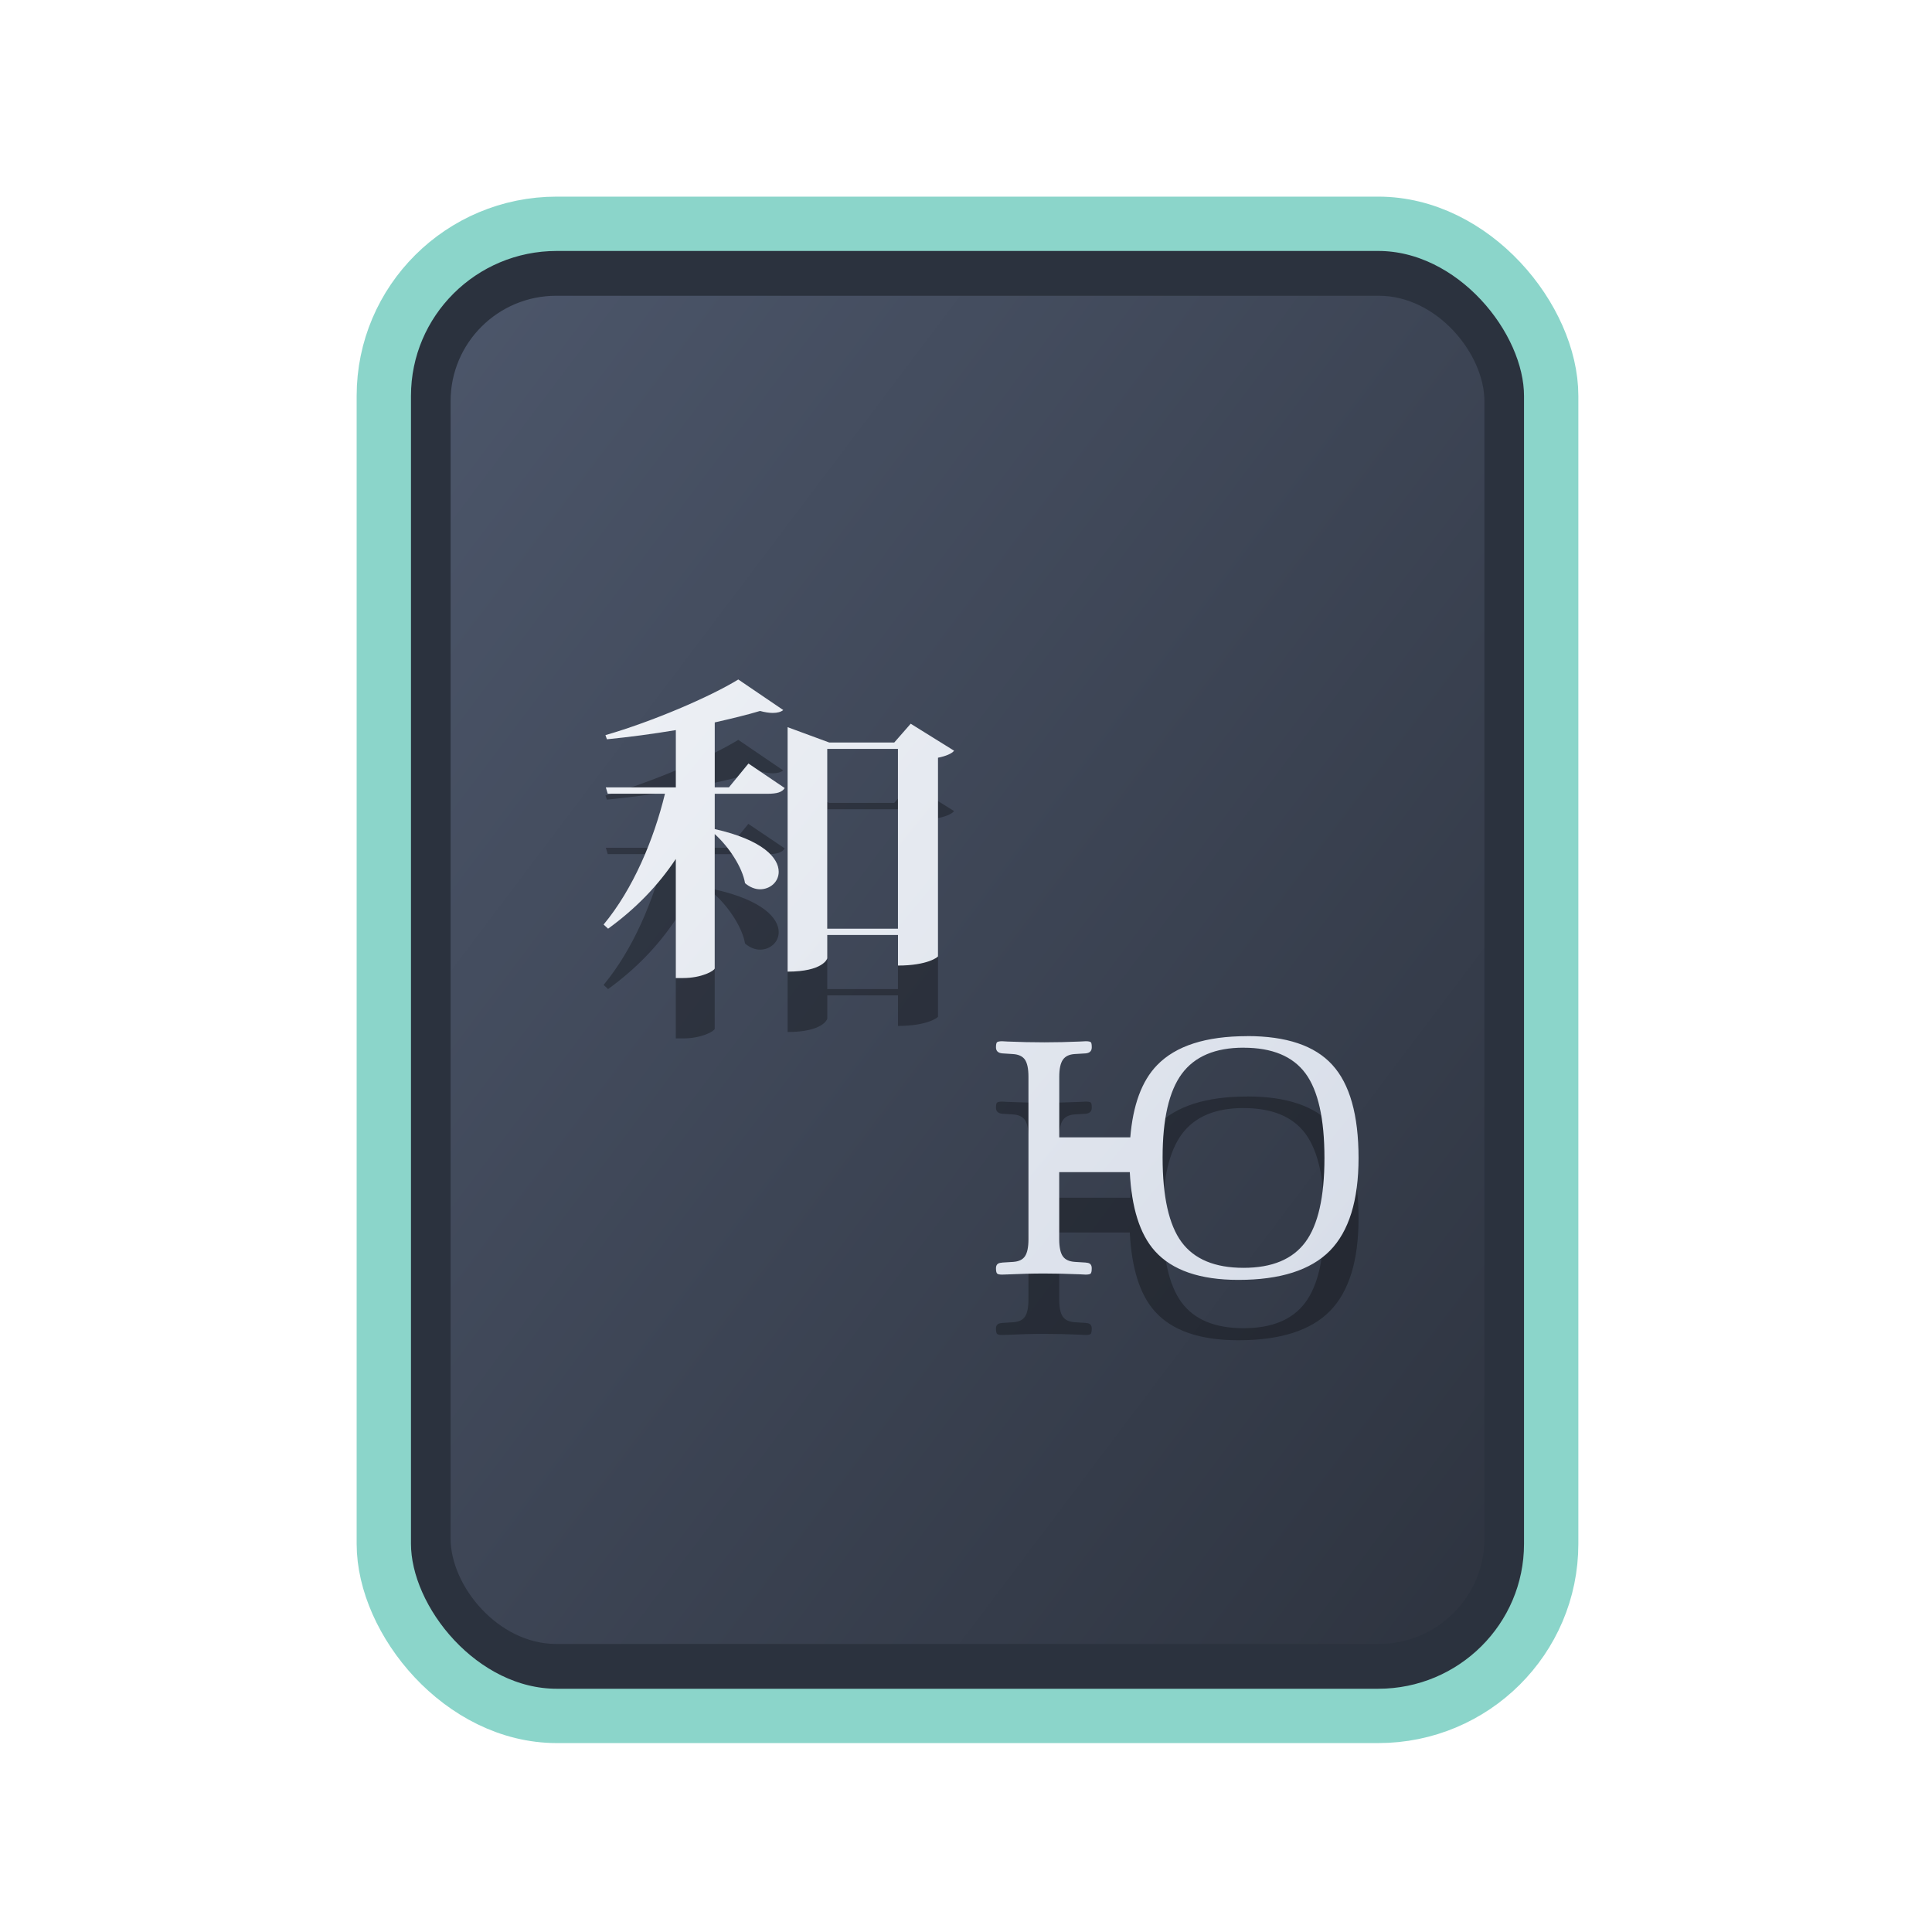 <?xml version="1.0" encoding="UTF-8" standalone="no"?>
<svg
   width="64"
   height="64"
   version="1.1"
   id="svg73"
   sodipodi:docname="application-x-bittorrent.svg"
   inkscape:version="1.4 (e7c3feb100, 2024-10-09)"
   xmlns:inkscape="http://www.inkscape.org/namespaces/inkscape"
   xmlns:sodipodi="http://sodipodi.sourceforge.net/DTD/sodipodi-0.dtd"
   xmlns:xlink="http://www.w3.org/1999/xlink"
   xmlns="http://www.w3.org/2000/svg"
   xmlns:svg="http://www.w3.org/2000/svg"
   xmlns:rdf="http://www.w3.org/1999/02/22-rdf-syntax-ns#"
   xmlns:cc="http://creativecommons.org/ns#"
   xmlns:dc="http://purl.org/dc/elements/1.1/">
  <sodipodi:namedview
     pagecolor="#f5f7fa"
     bordercolor="#666666"
     borderopacity="1"
     objecttolerance="10"
     gridtolerance="10"
     guidetolerance="10"
     inkscape:pageopacity="0"
     inkscape:pageshadow="2"
     inkscape:window-width="1183"
     inkscape:window-height="669"
     id="namedview75"
     showgrid="false"
     inkscape:zoom="4.4470387"
     inkscape:cx="19.451146"
     inkscape:cy="25.859905"
     inkscape:window-x="80"
     inkscape:window-y="161"
     inkscape:window-maximized="0"
     inkscape:current-layer="g877"
     inkscape:document-rotation="0"
     inkscape:pagecheckerboard="0"
     inkscape:showpageshadow="2"
     inkscape:deskcolor="#d1d1d1" />
  <defs
     id="defs29">
    <filter
       style="color-interpolation-filters:sRGB;"
       inkscape:label="Blur"
       id="filter6"
       x="-0.044"
       y="-0.044"
       width="1.088"
       height="1.088">
      <feGaussianBlur
         stdDeviation="1 1"
         result="blur"
         id="feGaussianBlur6" />
    </filter>
    <filter
       style="color-interpolation-filters:sRGB;"
       inkscape:label="Blur"
       id="filter7"
       x="-0.098"
       y="-0.098"
       width="1.196"
       height="1.196">
      <feGaussianBlur
         stdDeviation="2 2"
         result="blur"
         id="feGaussianBlur7" />
    </filter>
    <clipPath
       id="clip0_515_3621">
      <rect
         width="16"
         height="16"
         fill="#ffffff"
         transform="translate(0.003)"
         id="rect7969"
         x="0"
         y="0" />
    </clipPath>
    <filter
       style="color-interpolation-filters:sRGB;"
       inkscape:label="Blur"
       id="filter7349"
       x="-0.105"
       y="-0.105"
       width="1.21"
       height="1.21">
      <feGaussianBlur
         stdDeviation="2 2"
         result="blur"
         id="feGaussianBlur7347" />
    </filter>
    <filter
       style="color-interpolation-filters:sRGB"
       inkscape:label="Blur"
       id="filter1283"
       x="-0.082"
       y="-0.082"
       width="1.165"
       height="1.165">
      <feGaussianBlur
         stdDeviation="0.5 0.5"
         result="blur"
         id="feGaussianBlur1281" />
    </filter>
    <linearGradient
       inkscape:collect="always"
       xlink:href="#linearGradient1134-5"
       id="linearGradient1136"
       x1="14.971"
       y1="14.703"
       x2="2.076"
       y2="2.007"
       gradientUnits="userSpaceOnUse"
       gradientTransform="matrix(2.411,0,0,3.144,11.59,5.398)" />
    <filter
       style="color-interpolation-filters:sRGB"
       inkscape:label="Blur"
       id="filter1694"
       x="-0.95"
       y="-0.212"
       width="2.899"
       height="1.424">
      <feGaussianBlur
         stdDeviation="0.2 0.2"
         result="blur"
         id="feGaussianBlur1692" />
    </filter>
    <filter
       style="color-interpolation-filters:sRGB"
       inkscape:label="Blur"
       id="filter3"
       x="-0.108"
       y="-0.109"
       width="1.217"
       height="1.217">
      <feGaussianBlur
         stdDeviation="0.5 0.5"
         result="blur"
         id="feGaussianBlur3" />
    </filter>
    <linearGradient
       inkscape:collect="always"
       id="linearGradient1134-5">
      <stop
         style="stop-color:#2e3440;stop-opacity:1;"
         offset="0"
         id="stop1130-3" />
      <stop
         style="stop-color:#4c566a;stop-opacity:1;"
         offset="1"
         id="stop1132-5" />
    </linearGradient>
    <linearGradient
       id="linearGradient1"
       inkscape:collect="always">
      <stop
         style="stop-color:#d8dee9;stop-opacity:1;"
         offset="0"
         id="stop1" />
      <stop
         style="stop-color:#eceff4;stop-opacity:1;"
         offset="1"
         id="stop2" />
    </linearGradient>
    <clipPath
       clipPathUnits="userSpaceOnUse"
       id="clipPath354">
      <rect
         style="display:block;opacity:0.2"
         width="36"
         height="36"
         x="15.621"
         y="15.639"
         rx="2.769"
         ry="2.769"
         id="rect356" />
    </clipPath>
    <inkscape:path-effect
       effect="powerclip"
       id="path-effect358"
       is_visible="true"
       lpeversion="1"
       inverse="true"
       flatten="false"
       hide_clip="false"
       message="" />
    <clipPath
       clipPathUnits="userSpaceOnUse"
       id="clipPath186">
      <rect
         style="display:block;opacity:0.2"
         width="36"
         height="36"
         x="5.392"
         y="5.602"
         rx="2.769"
         ry="2.769"
         id="rect188" />
    </clipPath>
    <inkscape:path-effect
       effect="powerclip"
       id="path-effect190"
       is_visible="true"
       lpeversion="1"
       inverse="true"
       flatten="false"
       hide_clip="false"
       message="" />
    <linearGradient
       inkscape:collect="always"
       xlink:href="#linearGradient1"
       id="linearGradient33-6"
       x1="11.581"
       y1="11.168"
       x2="5.584"
       y2="6.239"
       gradientUnits="userSpaceOnUse"
       gradientTransform="matrix(3.436,0,0,3.436,2.895,2.915)" />
  </defs>
  <g
     id="g877"
     transform="matrix(1.1,0,0,1.1,-3.185,-3.207)">
    <path
       style="fill:#f5f7fa;stroke-width:0.204;fill-opacity:1"
       d=""
       id="path3" />
    <rect
       style="fill:#000000;stroke:none;stroke-width:0.54;stroke-dasharray:none;filter:url(#filter1283)"
       id="rect246-1"
       width="14.573"
       height="14.573"
       x="1.193"
       y="1.214"
       rx="2.159"
       ry="2.159"
       transform="matrix(2.461,0,0,3.145,11.166,5.388)" />
    <rect
       style="fill:#2b323e;stroke:#8bd5ca;stroke-width:1.636;stroke-dasharray:none;fill-opacity:1;stroke-opacity:1"
       id="rect246"
       width="35.155"
       height="44.935"
       x="14.454"
       y="9.655"
       rx="5.208"
       ry="5.182" />
    <rect
       style="fill:url(#linearGradient1136);fill-opacity:1;stroke:none;stroke-width:1.317;stroke-dasharray:none"
       id="rect246-5"
       width="31.133"
       height="40.601"
       x="16.465"
       y="11.822"
       rx="3.182"
       ry="3.173" />
    <path
       style="fill:#000000;stroke-width:0.909;opacity:0.3"
       d="m 25.129,25.196 c -0.857,0.526 -2.581,1.265 -4.001,1.676 l 0.045,0.125 c 0.675,-0.067 1.397,-0.163 2.075,-0.277 v 1.726 h -2.108 l 0.057,0.19 h 1.724 c -0.338,1.389 -0.958,2.866 -1.848,3.94 l 0.135,0.125 c 0.835,-0.605 1.51,-1.304 2.039,-2.1 v 3.586 h 0.215 c 0.575,0 0.947,-0.221 0.957,-0.289 v -4.047 c 0.428,0.386 0.833,0.999 0.913,1.479 0.145,0.124 0.305,0.184 0.451,0.184 0.304,0 0.563,-0.221 0.563,-0.527 0,-0.415 -0.474,-0.96 -1.926,-1.286 v -1.063 h 1.578 c 0.305,0 0.451,-0.049 0.529,-0.173 L 25.432,27.727 24.844,28.444 h -0.427 v -1.955 c 0.507,-0.115 0.98,-0.229 1.364,-0.345 0.145,0.039 0.272,0.059 0.384,0.059 0.136,0 0.247,-0.03 0.315,-0.087 z m 5.192,1.332 -0.495,0.566 h -1.958 l -1.254,-0.462 v 7.362 c 1.059,0 1.195,-0.383 1.195,-0.403 v -0.7 h 2.129 v 0.92 c 0.892,0 1.205,-0.258 1.205,-0.277 v -5.982 c 0.236,-0.047 0.417,-0.124 0.485,-0.211 z m -2.513,0.758 h 2.129 v 5.415 h -2.129 z m 12.647,8.651 c -1.245,0 -2.15,0.291 -2.713,0.872 -0.467,0.48 -0.729,1.214 -0.808,2.176 h -2.139 v -1.825 c 0,-0.239 0.037,-0.41 0.11,-0.514 0.072,-0.103 0.188,-0.159 0.352,-0.17 l 0.332,-0.02 c 0.123,-0.011 0.185,-0.072 0.185,-0.183 0,-0.082 -0.009,-0.134 -0.028,-0.153 -0.021,-0.019 -0.072,-0.03 -0.155,-0.03 -0.02,0 -0.078,0.002 -0.173,0.009 -0.37,0.016 -0.726,0.024 -1.07,0.024 -0.36,0 -0.733,-0.008 -1.112,-0.024 -0.091,-0.007 -0.145,-0.009 -0.162,-0.009 -0.08,0 -0.131,0.012 -0.153,0.03 -0.021,0.019 -0.032,0.07 -0.032,0.153 0,0.112 0.065,0.173 0.195,0.183 l 0.311,0.02 c 0.172,0.01 0.292,0.065 0.364,0.166 0.072,0.103 0.108,0.275 0.108,0.517 v 4.893 c 0,0.239 -0.035,0.412 -0.106,0.515 -0.07,0.103 -0.187,0.156 -0.354,0.168 l -0.323,0.02 c -0.008,0.003 -0.017,0.005 -0.03,0.005 -0.11,0.006 -0.165,0.061 -0.165,0.166 0,0.087 0.013,0.14 0.035,0.16 0.023,0.022 0.074,0.032 0.149,0.032 0.02,0 0.072,-0.002 0.155,-0.005 0.385,-0.018 0.757,-0.028 1.117,-0.028 0.344,0 0.701,0.008 1.072,0.024 0.091,0.006 0.146,0.009 0.171,0.009 0.08,0 0.131,-0.01 0.153,-0.032 0.021,-0.02 0.032,-0.074 0.032,-0.16 0,-0.105 -0.051,-0.16 -0.155,-0.166 -0.014,-0.003 -0.021,-0.005 -0.028,-0.005 l -0.322,-0.02 c -0.172,-0.011 -0.292,-0.065 -0.364,-0.166 -0.073,-0.101 -0.11,-0.275 -0.11,-0.517 v -2.02 h 2.125 c 0.054,1.063 0.297,1.865 0.756,2.377 0.519,0.579 1.359,0.868 2.514,0.868 1.257,0 2.175,-0.292 2.753,-0.875 0.576,-0.585 0.866,-1.516 0.866,-2.795 0,-1.295 -0.264,-2.23 -0.792,-2.807 -0.527,-0.579 -1.382,-0.865 -2.563,-0.865 z m -0.11,0.348 c 0.863,0 1.484,0.258 1.866,0.775 0.38,0.516 0.57,1.367 0.57,2.546 0,1.17 -0.191,2.015 -0.574,2.532 -0.384,0.518 -1.003,0.776 -1.863,0.776 -0.86,0 -1.483,-0.258 -1.866,-0.776 -0.381,-0.517 -0.571,-1.367 -0.571,-2.548 0,-1.156 0.193,-1.998 0.58,-2.521 0.388,-0.523 1.006,-0.785 1.857,-0.785 z"
       id="path6-3" />
    <path
       style="fill:url(#linearGradient33-6);stroke-width:0.909"
       d="m 25.129,23.378 c -0.857,0.526 -2.581,1.265 -4.001,1.676 l 0.045,0.125 c 0.675,-0.067 1.397,-0.163 2.075,-0.277 v 1.726 h -2.108 l 0.057,0.19 h 1.724 c -0.338,1.389 -0.958,2.866 -1.848,3.94 l 0.135,0.125 c 0.835,-0.605 1.51,-1.304 2.039,-2.1 v 3.586 h 0.215 c 0.575,0 0.947,-0.221 0.957,-0.289 v -4.047 c 0.428,0.386 0.833,0.999 0.913,1.479 0.145,0.124 0.305,0.184 0.451,0.184 0.304,0 0.563,-0.221 0.563,-0.527 0,-0.415 -0.474,-0.96 -1.926,-1.286 v -1.063 h 1.578 c 0.305,0 0.451,-0.049 0.529,-0.173 l -1.092,-0.738 -0.588,0.717 h -0.427 v -1.955 c 0.507,-0.115 0.98,-0.229 1.364,-0.345 0.145,0.039 0.272,0.059 0.384,0.059 0.136,0 0.247,-0.03 0.315,-0.087 z m 5.192,1.332 -0.495,0.566 h -1.958 l -1.254,-0.462 v 7.362 c 1.059,0 1.195,-0.383 1.195,-0.403 v -0.7 h 2.129 v 0.92 c 0.892,0 1.205,-0.258 1.205,-0.277 v -5.982 c 0.236,-0.047 0.417,-0.124 0.485,-0.211 z m -2.513,0.758 h 2.129 v 5.415 h -2.129 z m 12.647,8.651 c -1.245,0 -2.15,0.291 -2.713,0.872 -0.467,0.48 -0.729,1.214 -0.808,2.176 h -2.139 v -1.825 c 0,-0.239 0.037,-0.41 0.11,-0.514 0.072,-0.103 0.188,-0.159 0.352,-0.17 l 0.332,-0.02 c 0.123,-0.011 0.185,-0.072 0.185,-0.183 0,-0.082 -0.009,-0.134 -0.028,-0.153 -0.021,-0.019 -0.072,-0.03 -0.155,-0.03 -0.02,0 -0.078,0.002 -0.173,0.009 -0.37,0.016 -0.726,0.024 -1.07,0.024 -0.36,0 -0.733,-0.008 -1.112,-0.024 -0.091,-0.007 -0.145,-0.009 -0.162,-0.009 -0.08,0 -0.131,0.012 -0.153,0.03 -0.021,0.019 -0.032,0.07 -0.032,0.153 0,0.112 0.065,0.173 0.195,0.183 l 0.311,0.02 c 0.172,0.01 0.292,0.065 0.364,0.166 0.072,0.103 0.108,0.275 0.108,0.517 v 4.893 c 0,0.239 -0.035,0.412 -0.106,0.515 -0.07,0.103 -0.187,0.156 -0.354,0.168 l -0.323,0.02 c -0.008,0.003 -0.017,0.005 -0.03,0.005 -0.11,0.006 -0.165,0.061 -0.165,0.166 0,0.087 0.013,0.14 0.035,0.16 0.023,0.022 0.074,0.032 0.149,0.032 0.02,0 0.072,-0.002 0.155,-0.005 0.385,-0.018 0.757,-0.028 1.117,-0.028 0.344,0 0.701,0.008 1.072,0.024 0.091,0.006 0.146,0.009 0.171,0.009 0.08,0 0.131,-0.01 0.153,-0.032 0.021,-0.02 0.032,-0.074 0.032,-0.16 0,-0.105 -0.051,-0.16 -0.155,-0.166 -0.014,-0.003 -0.021,-0.005 -0.028,-0.005 l -0.322,-0.02 c -0.172,-0.011 -0.292,-0.065 -0.364,-0.166 -0.073,-0.101 -0.11,-0.275 -0.11,-0.517 v -2.02 h 2.125 c 0.054,1.063 0.297,1.865 0.756,2.377 0.519,0.579 1.359,0.868 2.514,0.868 1.257,0 2.175,-0.292 2.753,-0.875 0.576,-0.585 0.866,-1.516 0.866,-2.795 0,-1.295 -0.264,-2.23 -0.792,-2.807 -0.527,-0.579 -1.382,-0.865 -2.563,-0.865 z m -0.11,0.348 c 0.863,0 1.484,0.258 1.866,0.775 0.38,0.516 0.57,1.367 0.57,2.546 0,1.17 -0.191,2.015 -0.574,2.532 -0.384,0.518 -1.003,0.776 -1.863,0.776 -0.86,0 -1.483,-0.258 -1.866,-0.776 -0.381,-0.517 -0.571,-1.367 -0.571,-2.548 0,-1.156 0.193,-1.998 0.58,-2.521 0.388,-0.523 1.006,-0.785 1.857,-0.785 z"
       id="path6" />
  </g>
</svg>
